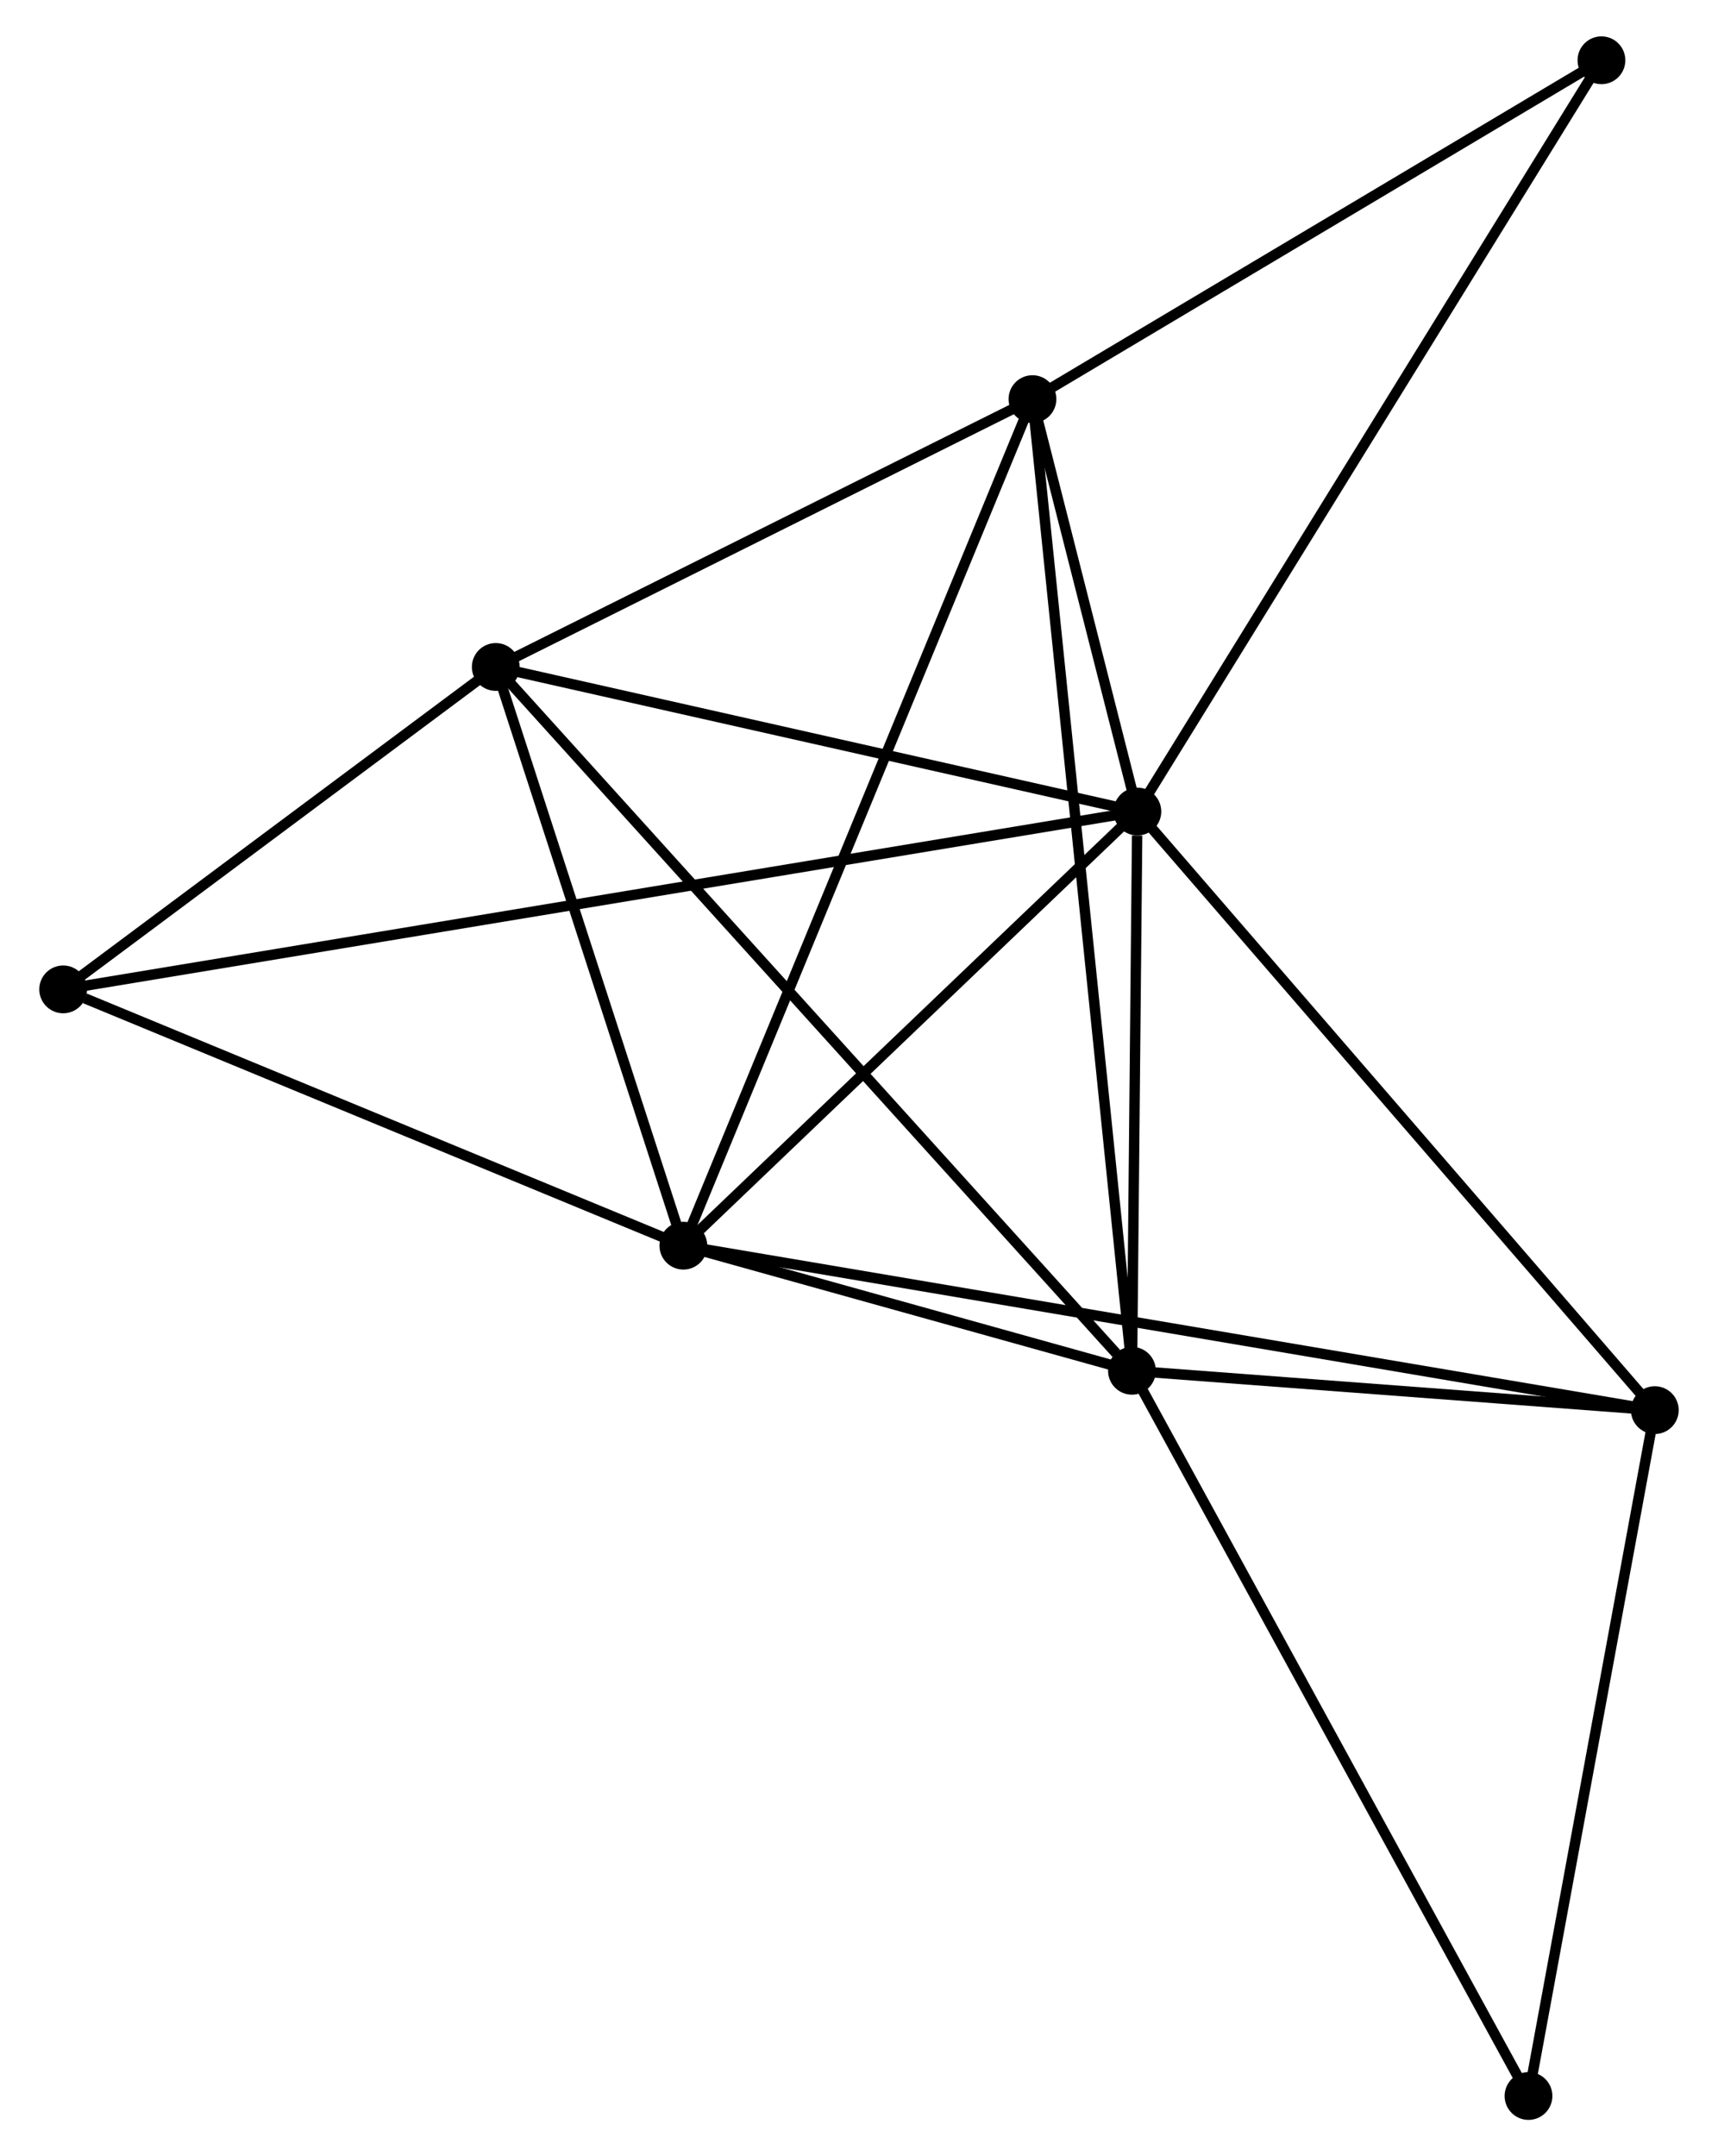 <?xml version="1.0" encoding="UTF-8" standalone="no"?>
<!DOCTYPE svg PUBLIC "-//W3C//DTD SVG 1.1//EN"
 "http://www.w3.org/Graphics/SVG/1.1/DTD/svg11.dtd">
<!-- Generated by graphviz version 2.36.0 (20140111.2315)
 -->
<!-- Title: %3 Pages: 1 -->
<svg width="165pt" height="207pt"
 viewBox="0.00 0.00 164.82 207.48" xmlns="http://www.w3.org/2000/svg" xmlns:xlink="http://www.w3.org/1999/xlink">
<g id="graph0" class="graph" transform="scale(1 1) rotate(0) translate(4 203.483)">
<title>%3</title>
<!-- 0 -->
<g id="node1" class="node"><title>0</title>
<ellipse fill="black" stroke="black" cx="105.207" cy="-125.395" rx="1.8" ry="1.8"/>
</g>
<!-- 1 -->
<g id="node2" class="node"><title>1</title>
<ellipse fill="black" stroke="black" cx="61.502" cy="-83.621" rx="1.8" ry="1.8"/>
</g>
<!-- 0&#45;&#45;1 -->
<g id="edge1" class="edge"><title>0&#45;&#45;1</title>
<path fill="none" stroke="black" d="M103.753,-124.005C97.117,-117.662 69.746,-91.5 63.007,-85.059"/>
</g>
<!-- 2 -->
<g id="node3" class="node"><title>2</title>
<ellipse fill="black" stroke="black" cx="104.686" cy="-71.583" rx="1.8" ry="1.8"/>
</g>
<!-- 0&#45;&#45;2 -->
<g id="edge2" class="edge"><title>0&#45;&#45;2</title>
<path fill="none" stroke="black" d="M105.184,-123.082C105.099,-114.231 104.792,-82.559 104.708,-73.827"/>
</g>
<!-- 3 -->
<g id="node4" class="node"><title>3</title>
<ellipse fill="black" stroke="black" cx="43.443" cy="-139.306" rx="1.8" ry="1.8"/>
</g>
<!-- 0&#45;&#45;3 -->
<g id="edge3" class="edge"><title>0&#45;&#45;3</title>
<path fill="none" stroke="black" d="M103.425,-125.796C94.564,-127.792 55.286,-136.638 45.605,-138.819"/>
</g>
<!-- 4 -->
<g id="node5" class="node"><title>4</title>
<ellipse fill="black" stroke="black" cx="95.108" cy="-165.078" rx="1.8" ry="1.8"/>
</g>
<!-- 0&#45;&#45;4 -->
<g id="edge4" class="edge"><title>0&#45;&#45;4</title>
<path fill="none" stroke="black" d="M104.664,-127.528C102.894,-134.483 97.308,-156.433 95.606,-163.123"/>
</g>
<!-- 5 -->
<g id="node6" class="node"><title>5</title>
<ellipse fill="black" stroke="black" cx="155.018" cy="-67.796" rx="1.8" ry="1.8"/>
</g>
<!-- 0&#45;&#45;5 -->
<g id="edge5" class="edge"><title>0&#45;&#45;5</title>
<path fill="none" stroke="black" d="M106.438,-123.971C113.27,-116.071 146.467,-77.684 153.647,-69.381"/>
</g>
<!-- 6 -->
<g id="node7" class="node"><title>6</title>
<ellipse fill="black" stroke="black" cx="1.8" cy="-108.282" rx="1.8" ry="1.8"/>
</g>
<!-- 0&#45;&#45;6 -->
<g id="edge6" class="edge"><title>0&#45;&#45;6</title>
<path fill="none" stroke="black" d="M103.412,-125.098C90.861,-123.02 16.357,-110.691 3.644,-108.588"/>
</g>
<!-- 8 -->
<g id="node8" class="node"><title>8</title>
<ellipse fill="black" stroke="black" cx="149.881" cy="-197.683" rx="1.8" ry="1.8"/>
</g>
<!-- 0&#45;&#45;8 -->
<g id="edge7" class="edge"><title>0&#45;&#45;8</title>
<path fill="none" stroke="black" d="M106.311,-127.181C112.492,-137.183 142.736,-186.121 148.815,-195.958"/>
</g>
<!-- 1&#45;&#45;2 -->
<g id="edge8" class="edge"><title>1&#45;&#45;2</title>
<path fill="none" stroke="black" d="M63.358,-83.104C70.461,-81.124 95.877,-74.039 102.885,-72.085"/>
</g>
<!-- 1&#45;&#45;3 -->
<g id="edge9" class="edge"><title>1&#45;&#45;3</title>
<path fill="none" stroke="black" d="M60.902,-85.474C58.16,-93.928 46.849,-128.802 44.065,-137.389"/>
</g>
<!-- 1&#45;&#45;4 -->
<g id="edge10" class="edge"><title>1&#45;&#45;4</title>
<path fill="none" stroke="black" d="M62.204,-85.322C66.578,-95.923 90.048,-152.812 94.41,-163.386"/>
</g>
<!-- 1&#45;&#45;5 -->
<g id="edge11" class="edge"><title>1&#45;&#45;5</title>
<path fill="none" stroke="black" d="M63.456,-83.29C75.626,-81.231 140.937,-70.179 153.076,-68.124"/>
</g>
<!-- 1&#45;&#45;6 -->
<g id="edge12" class="edge"><title>1&#45;&#45;6</title>
<path fill="none" stroke="black" d="M59.78,-84.332C51.215,-87.871 13.248,-103.554 3.89,-107.419"/>
</g>
<!-- 2&#45;&#45;3 -->
<g id="edge13" class="edge"><title>2&#45;&#45;3</title>
<path fill="none" stroke="black" d="M103.172,-73.257C94.625,-82.708 52.515,-129.274 44.694,-137.922"/>
</g>
<!-- 2&#45;&#45;4 -->
<g id="edge14" class="edge"><title>2&#45;&#45;4</title>
<path fill="none" stroke="black" d="M104.486,-73.536C103.239,-85.703 96.55,-150.999 95.307,-163.136"/>
</g>
<!-- 2&#45;&#45;5 -->
<g id="edge15" class="edge"><title>2&#45;&#45;5</title>
<path fill="none" stroke="black" d="M106.849,-71.42C115.128,-70.797 144.752,-68.568 152.92,-67.954"/>
</g>
<!-- 7 -->
<g id="node9" class="node"><title>7</title>
<ellipse fill="black" stroke="black" cx="142.859" cy="-1.8" rx="1.8" ry="1.8"/>
</g>
<!-- 2&#45;&#45;7 -->
<g id="edge16" class="edge"><title>2&#45;&#45;7</title>
<path fill="none" stroke="black" d="M105.63,-69.858C110.865,-60.288 136.306,-13.78 141.808,-3.721"/>
</g>
<!-- 3&#45;&#45;4 -->
<g id="edge17" class="edge"><title>3&#45;&#45;4</title>
<path fill="none" stroke="black" d="M45.162,-140.163C53.006,-144.076 85.363,-160.216 93.33,-164.19"/>
</g>
<!-- 3&#45;&#45;6 -->
<g id="edge18" class="edge"><title>3&#45;&#45;6</title>
<path fill="none" stroke="black" d="M41.654,-137.972C34.804,-132.869 10.294,-114.61 3.536,-109.576"/>
</g>
<!-- 4&#45;&#45;8 -->
<g id="edge19" class="edge"><title>4&#45;&#45;8</title>
<path fill="none" stroke="black" d="M96.931,-166.162C105.247,-171.113 139.55,-191.533 147.995,-196.561"/>
</g>
<!-- 5&#45;&#45;7 -->
<g id="edge20" class="edge"><title>5&#45;&#45;7</title>
<path fill="none" stroke="black" d="M154.667,-65.892C152.892,-56.255 144.912,-12.945 143.188,-3.587"/>
</g>
</g>
</svg>
